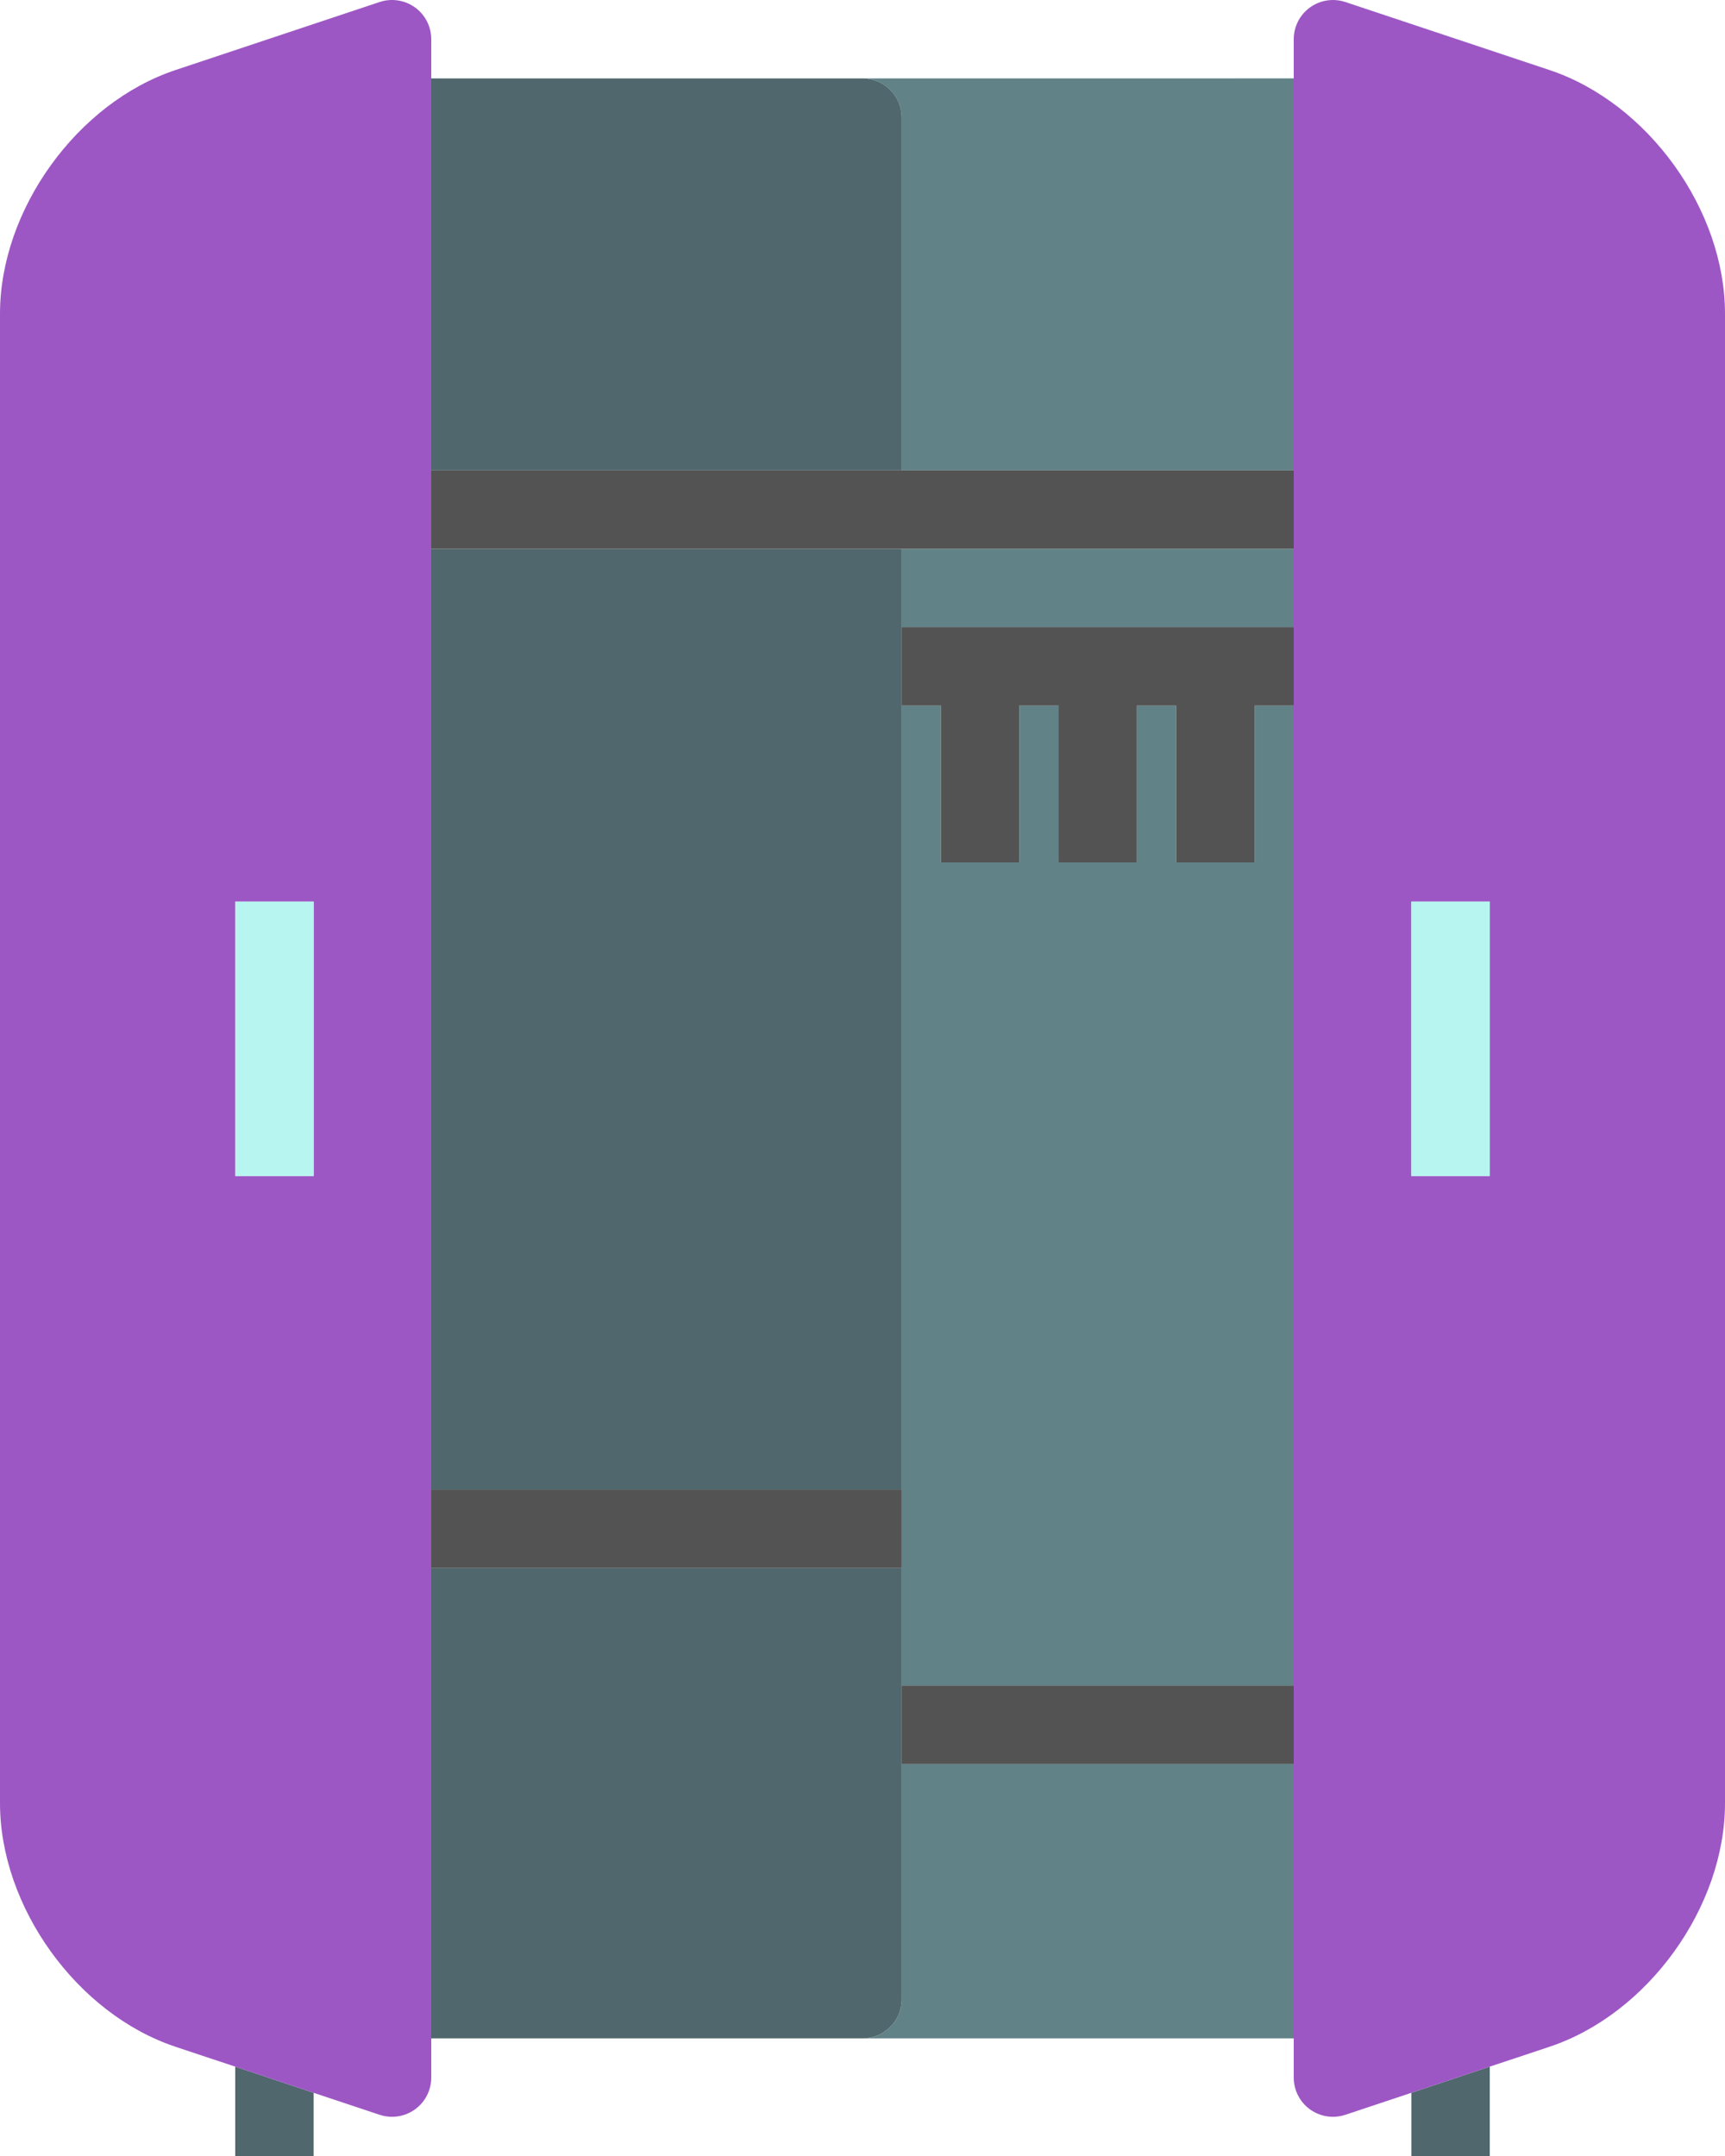 <?xml version="1.0" encoding="utf-8"?>
<!-- Generator: Adobe Illustrator 19.2.0, SVG Export Plug-In . SVG Version: 6.00 Build 0)  -->
<svg version="1.1" id="opencloset2" xmlns="http://www.w3.org/2000/svg" xmlns:xlink="http://www.w3.org/1999/xlink" x="0px"
	 y="0px" viewBox="0 0 176 220" enable-background="new 0 0 176 220" xml:space="preserve">
<g>
	<polygon fill="#618287" points="92,64 96,64 104,64 108,64 116,64 120,64 128,64 132,64 
		132,56 92,56 	"/>
	<path fill="#618287" d="M92,12v36h40v-40H88C90.209,8,92,9.791,92,12z"/>
	<polygon fill="#618287" points="128,88 120,88 120,72 116,72 116,88 108,88 108,72 
		104,72 104,88 96,88 96,72 92,72 92,172 132,172 132,72 128,72 	"/>
	<path fill="#618287" d="M92,180v24c0,2.209-1.791,4-4,4h44v-28H92z"/>
	<path fill="#4F676D" d="M84,48h4h4v-36c0-2.209-1.791-4-4-4H44v40H84z"/>
	<path fill="#4F676D" d="M92,204v-24v-8v-100v-8v-8h-4h-4H44v96h48v8H44v48h44C90.209,208,92,206.209,92,204z"/>
	<polygon fill="#4F676D" points="24,220 32,220 32,213.551 24,210.883 	"/>
	<polygon fill="#4F676D" points="144,220 152,220 152,210.883 144,213.551 	"/>
	<path fill="#9D57C4" d="M158.103,7.151l-20.838-6.945c-1.224-0.406-2.56-0.203-3.606,0.551
		c-1.043,0.752-1.66,1.959-1.66,3.244v4v40v8v8v8v100v8v28v4c0,1.285,0.617,2.492,1.66,3.244
		c0.692,0.498,1.512,0.756,2.34,0.756c0.425,0,0.852-0.068,1.266-0.205L144,213.551l8-2.668l6.104-2.033
		C168.139,205.504,176,194.586,176,183.994V32.008C176,21.416,168.139,10.498,158.103,7.151z M152,120h-8v-28h8
		V120z"/>
	<path fill="#9D57C4" d="M44,152v-96v-8v-40v-4c0-1.285-0.617-2.492-1.66-3.244c-1.051-0.754-2.389-0.957-3.606-0.551
		l-20.838,6.945C7.861,10.498,0,21.416,0,32.008v151.986c0,10.592,7.861,21.51,17.896,24.856L24,210.883l8,2.668
		l6.734,2.244c0.414,0.137,0.84,0.205,1.266,0.205c0.828,0,1.648-0.258,2.34-0.756c1.043-0.752,1.66-1.959,1.66-3.244v-4
		v-48V152z M32,120h-8v-28h8V120z"/>
	<rect x="24" y="92" fill="#B7F5F0" width="8" height="28"/>
	<rect x="144" y="92" fill="#B7F5F0" width="8" height="28"/>
	<polygon fill="#535353" points="88,48 84,48 44,48 44,56 84,56 88,56 92,56 132,56 
		132,48 92,48 	"/>
	<polygon fill="#535353" points="120,64 116,64 108,64 104,64 96,64 92,64 92,72 96,72 
		96,88 104,88 104,72 108,72 108,88 116,88 116,72 120,72 120,88 128,88 
		128,72 132,72 132,64 128,64 	"/>
	<rect x="92" y="172" fill="#535353" width="40" height="8"/>
	<rect x="44" y="152" fill="#535353" width="48" height="8"/>
</g>
</svg>
